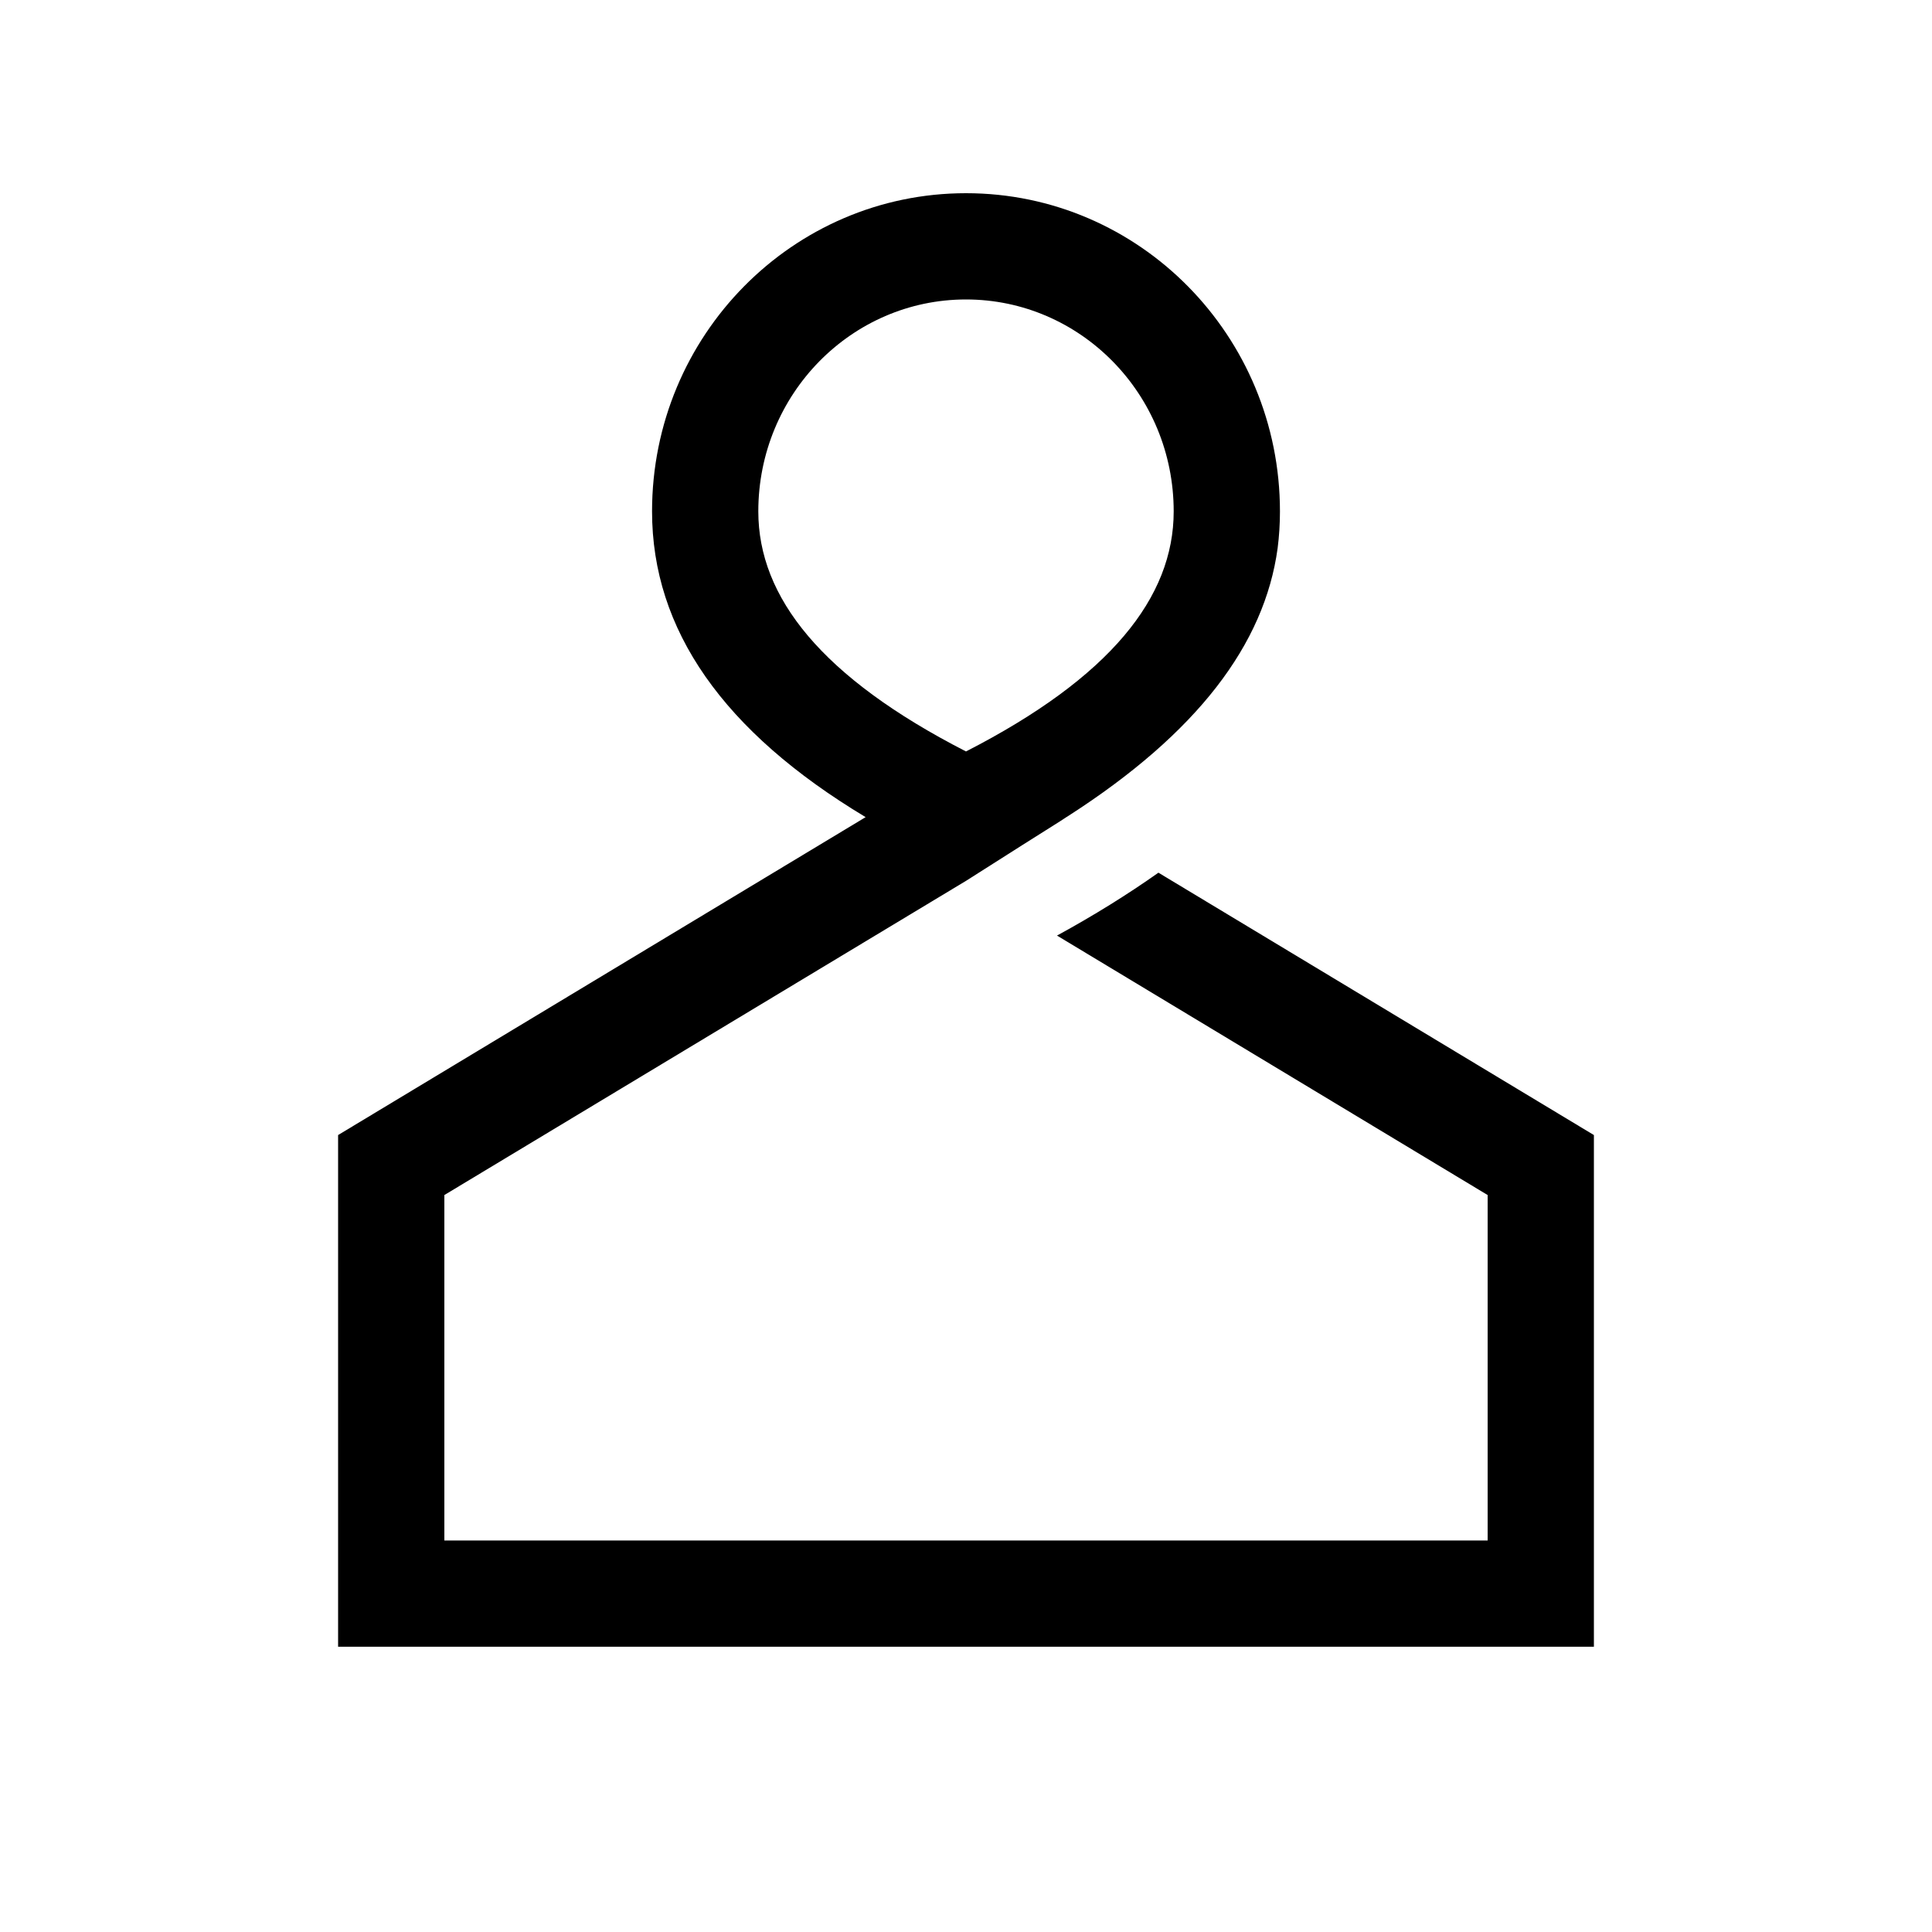 <svg xmlns="http://www.w3.org/2000/svg" width="20" height="20" viewBox="0 0 20 20">
  <path d="M13.226,5.675 C13.09,6.672 12.392,7.589 11.063,8.444 C11.055,8.449 11.047,8.454 11.039,8.459 C11.018,8.473 10.996,8.487 10.975,8.501 C10.777,8.625 10.452,8.831 10.001,9.118 L4.6,12.371 L4.6,15.947 L15.4,15.947 L15.4,12.371 L10.942,9.685 C11.325,9.476 11.675,9.258 11.992,9.034 L16.5,11.75 L16.5,17.047 L3.5,17.047 L3.5,11.75 L8.961,8.459 C7.487,7.574 6.75,6.519 6.75,5.294 C6.75,3.475 8.205,2 10,2 C11.795,2 13.25,3.475 13.25,5.294 C13.25,5.423 13.242,5.55 13.226,5.675 Z M12.15,5.294 C12.15,4.079 11.184,3.1 10,3.1 C8.816,3.1 7.85,4.079 7.85,5.294 C7.85,6.185 8.508,7.014 10,7.779 C11.492,7.014 12.15,6.185 12.15,5.294 Z"/>
</svg>
